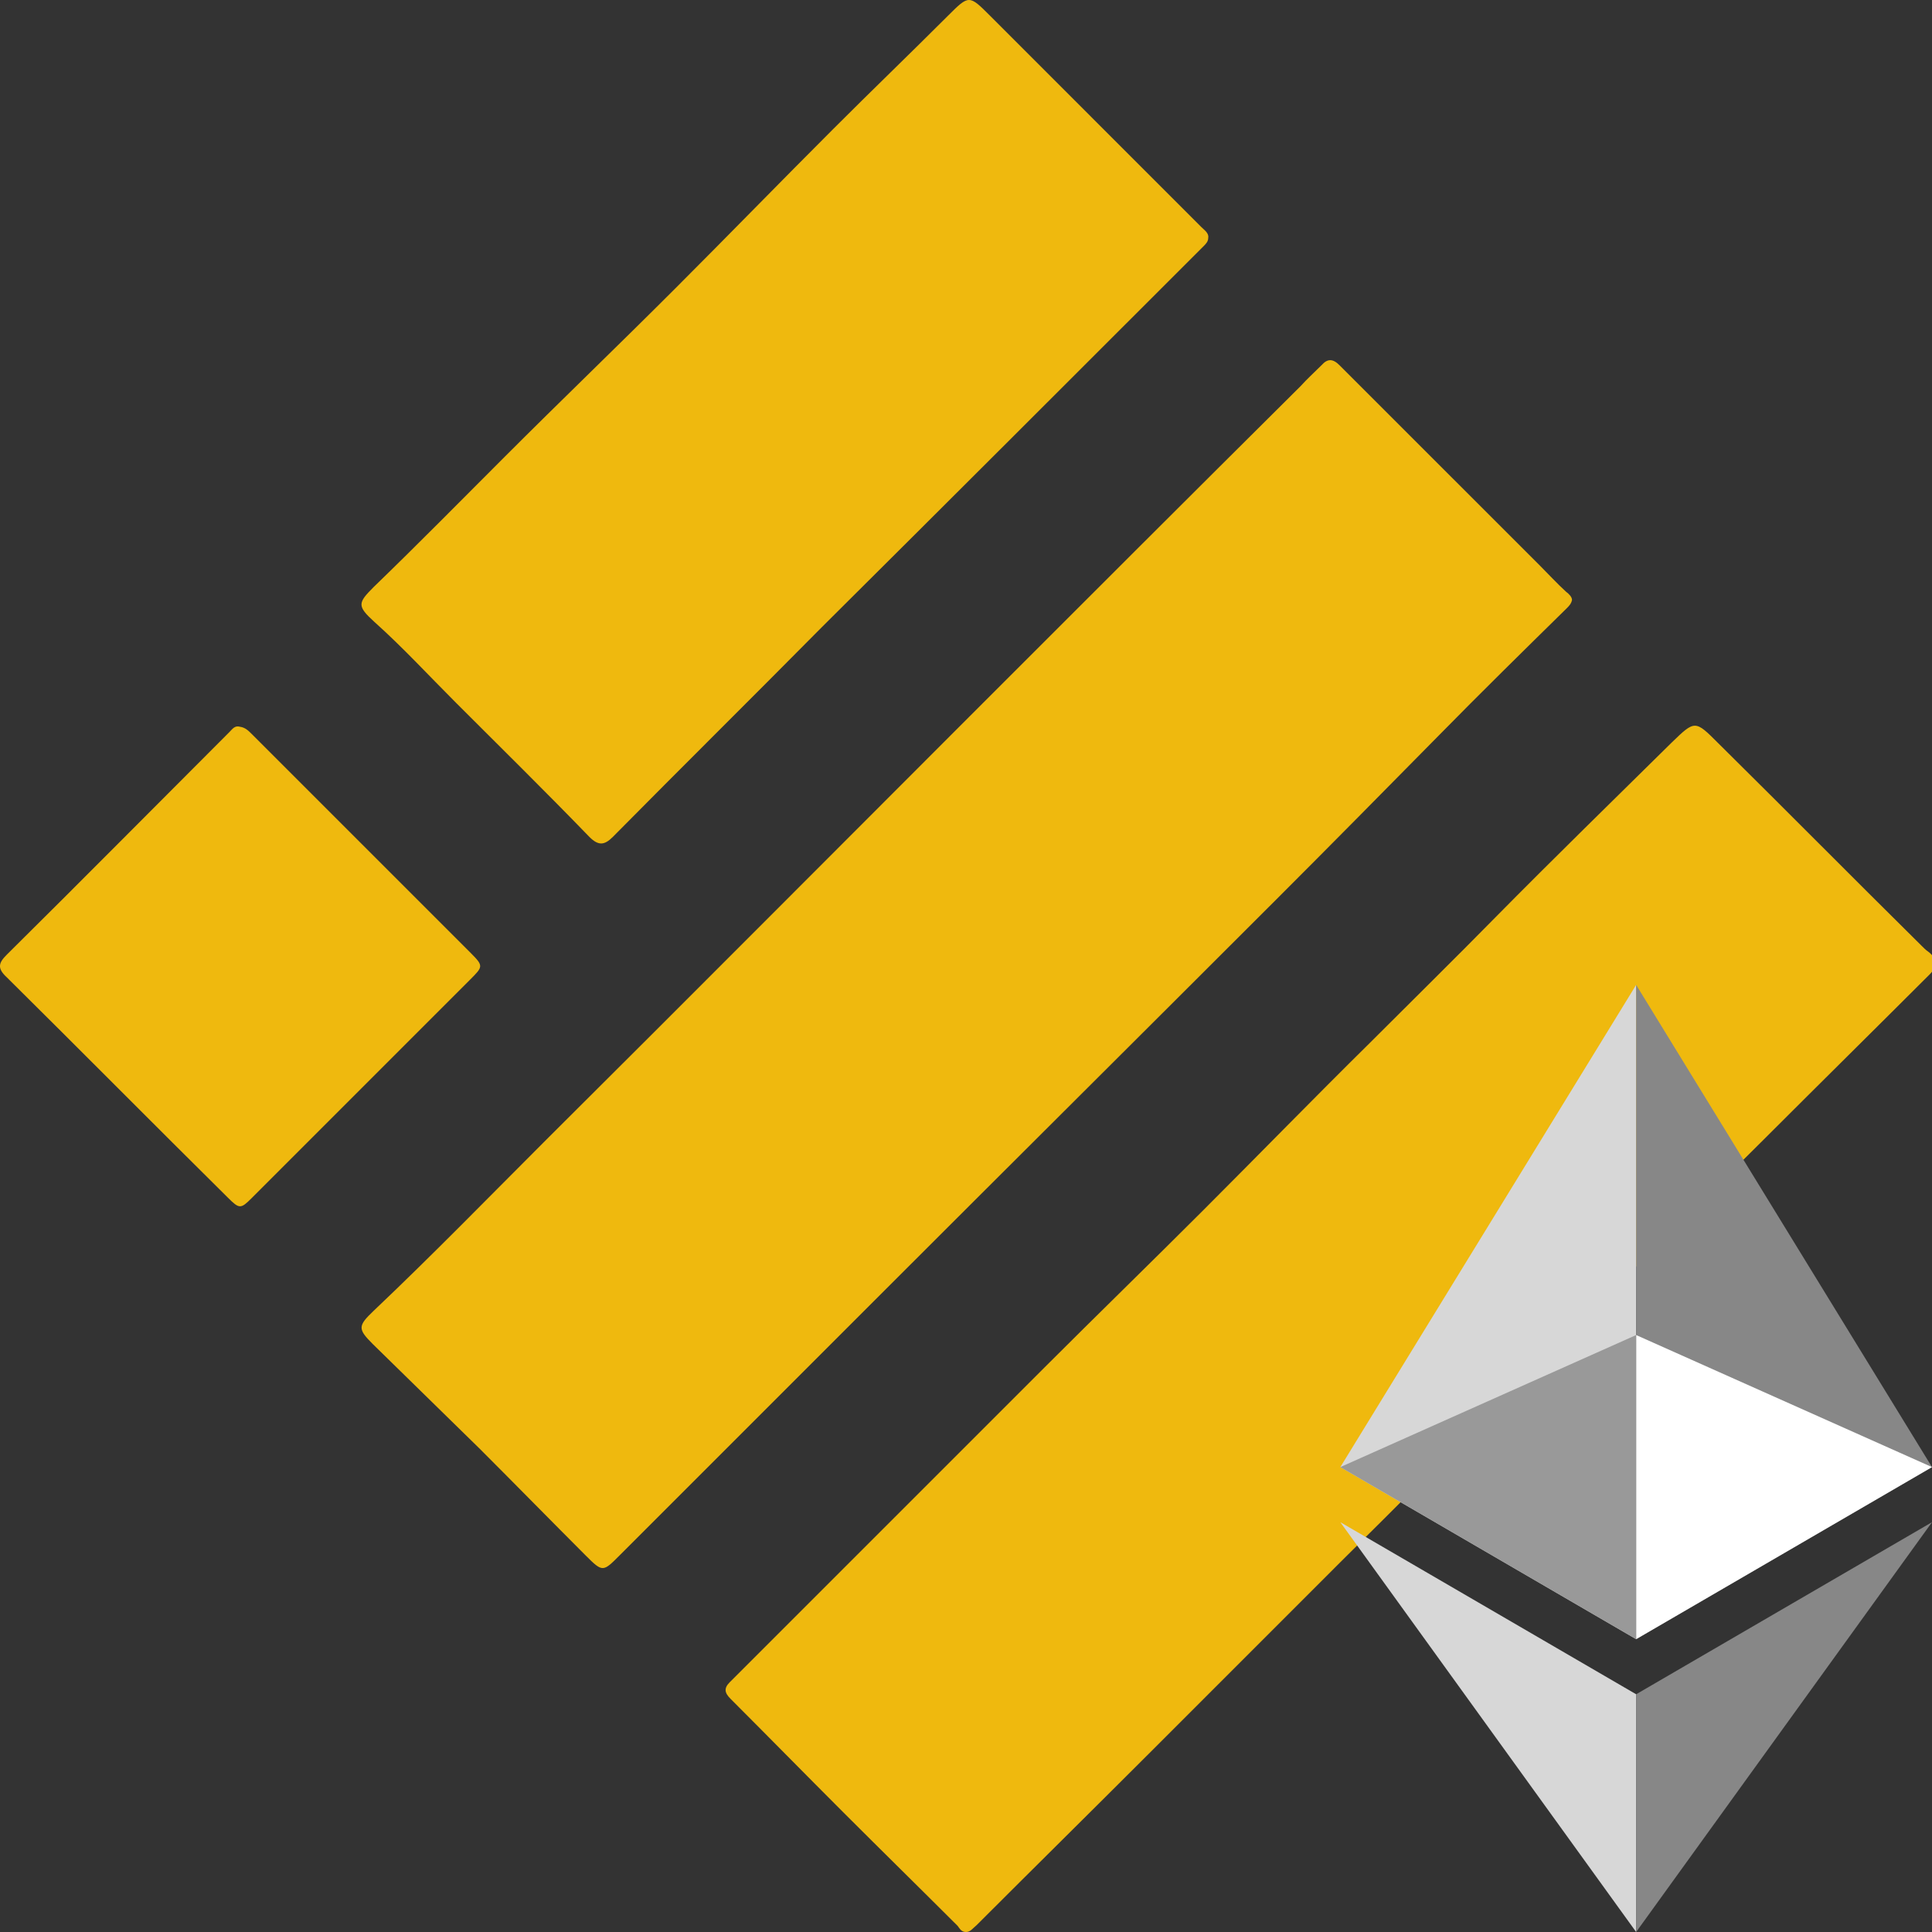 <svg width="60" height="60" viewBox="0 0 60 60" fill="none" xmlns="http://www.w3.org/2000/svg">
<rect x="0" y="0" width="60" height="60" fill="#333333" stroke="none"/>
<g clip-path="url(#clip0_106_4385)">
<path d="M30 60C29.859 60 29.812 59.906 29.742 59.812C28.57 58.641 27.375 57.469 26.203 56.297C25.031 55.125 23.859 53.93 22.687 52.758C22.5 52.57 22.476 52.43 22.664 52.242L32.437 42.469C34.078 40.828 35.742 39.211 37.383 37.57C39.094 35.859 40.805 34.102 42.539 32.391C43.851 31.078 45.164 29.789 46.453 28.477C48.258 26.648 50.086 24.867 51.914 23.062C52.641 22.359 52.641 22.359 53.367 23.086C55.476 25.172 57.562 27.281 59.672 29.367C59.742 29.438 59.812 29.508 59.883 29.555C60.164 29.766 60.164 30.023 59.93 30.258C58.242 31.945 56.531 33.633 54.844 35.32C52.289 37.852 49.758 40.406 47.203 42.938C45.351 44.789 43.5 46.664 41.625 48.516L35.672 54.469C33.891 56.25 32.109 58.008 30.328 59.789C30.211 59.883 30.14 60 30 60ZM48.633 18.375C48.351 18.117 48.094 17.836 47.836 17.578L41.601 11.344C41.391 11.133 41.226 11.133 41.039 11.344C40.828 11.555 40.594 11.766 40.383 12C36.937 15.422 33.516 18.844 30.094 22.266C25.711 26.648 21.351 31.031 16.969 35.391C15.187 37.172 13.43 38.977 11.601 40.711C11.109 41.18 11.109 41.273 11.578 41.742L14.906 45C16.008 46.102 17.086 47.203 18.187 48.305C18.726 48.844 18.726 48.82 19.265 48.281L27.14 40.406C31.312 36.234 35.484 32.086 39.656 27.914C41.344 26.227 43.008 24.539 44.672 22.852C45.984 21.516 47.32 20.203 48.656 18.891C48.726 18.82 48.797 18.75 48.82 18.633C48.82 18.539 48.726 18.445 48.633 18.375ZM37.312 7.055L30.75 0.492C30.094 -0.164 30.094 -0.164 29.437 0.492C28.265 1.664 27.07 2.812 25.875 4.008C24.234 5.648 22.617 7.312 20.976 8.953C19.219 10.711 17.437 12.422 15.68 14.18C14.32 15.539 12.984 16.898 11.601 18.234C11.109 18.727 11.086 18.82 11.625 19.312C12.515 20.109 13.312 20.977 14.156 21.82C15.539 23.203 16.945 24.586 18.305 25.992C18.586 26.273 18.773 26.25 19.031 25.992C21.187 23.812 23.367 21.656 25.523 19.477C29.484 15.539 33.445 11.578 37.383 7.641C37.453 7.57 37.523 7.5 37.523 7.383C37.547 7.242 37.406 7.148 37.312 7.055ZM7.125 22.734C4.828 25.031 2.531 27.352 0.211 29.648C-0.047 29.906 -0.094 30.07 0.211 30.352C2.508 32.625 4.781 34.922 7.078 37.195C7.43 37.547 7.476 37.547 7.805 37.219L14.601 30.422C15 30.023 15.023 30 14.625 29.602L7.828 22.805C7.711 22.688 7.617 22.594 7.453 22.57C7.289 22.523 7.219 22.641 7.125 22.734Z" fill="#EFB90E"/>
<path d="M41.625 45.562L50.812 50.906V30.586L41.625 45.562Z" fill="#D7D7D7"/>
<path d="M50.812 30.586V50.906L60 45.562L50.812 30.586Z" fill="#878787"/>
<path d="M50.812 41.461L60 45.562L50.812 50.906V41.461Z" fill="white"/>
<path d="M50.812 41.461V50.906L41.625 45.562L50.812 41.461Z" fill="#999999"/>
<path d="M41.625 47.273L50.812 60V52.617L41.625 47.273Z" fill="#D7D7D7"/>
<path d="M50.812 52.617V60L60 47.273L50.812 52.617Z" fill="#878787"/>
</g>
<defs>
<clipPath id="clip0_106_4385">
<rect width="60" height="60" fill="white"/>
</clipPath>
</defs>
</svg>
